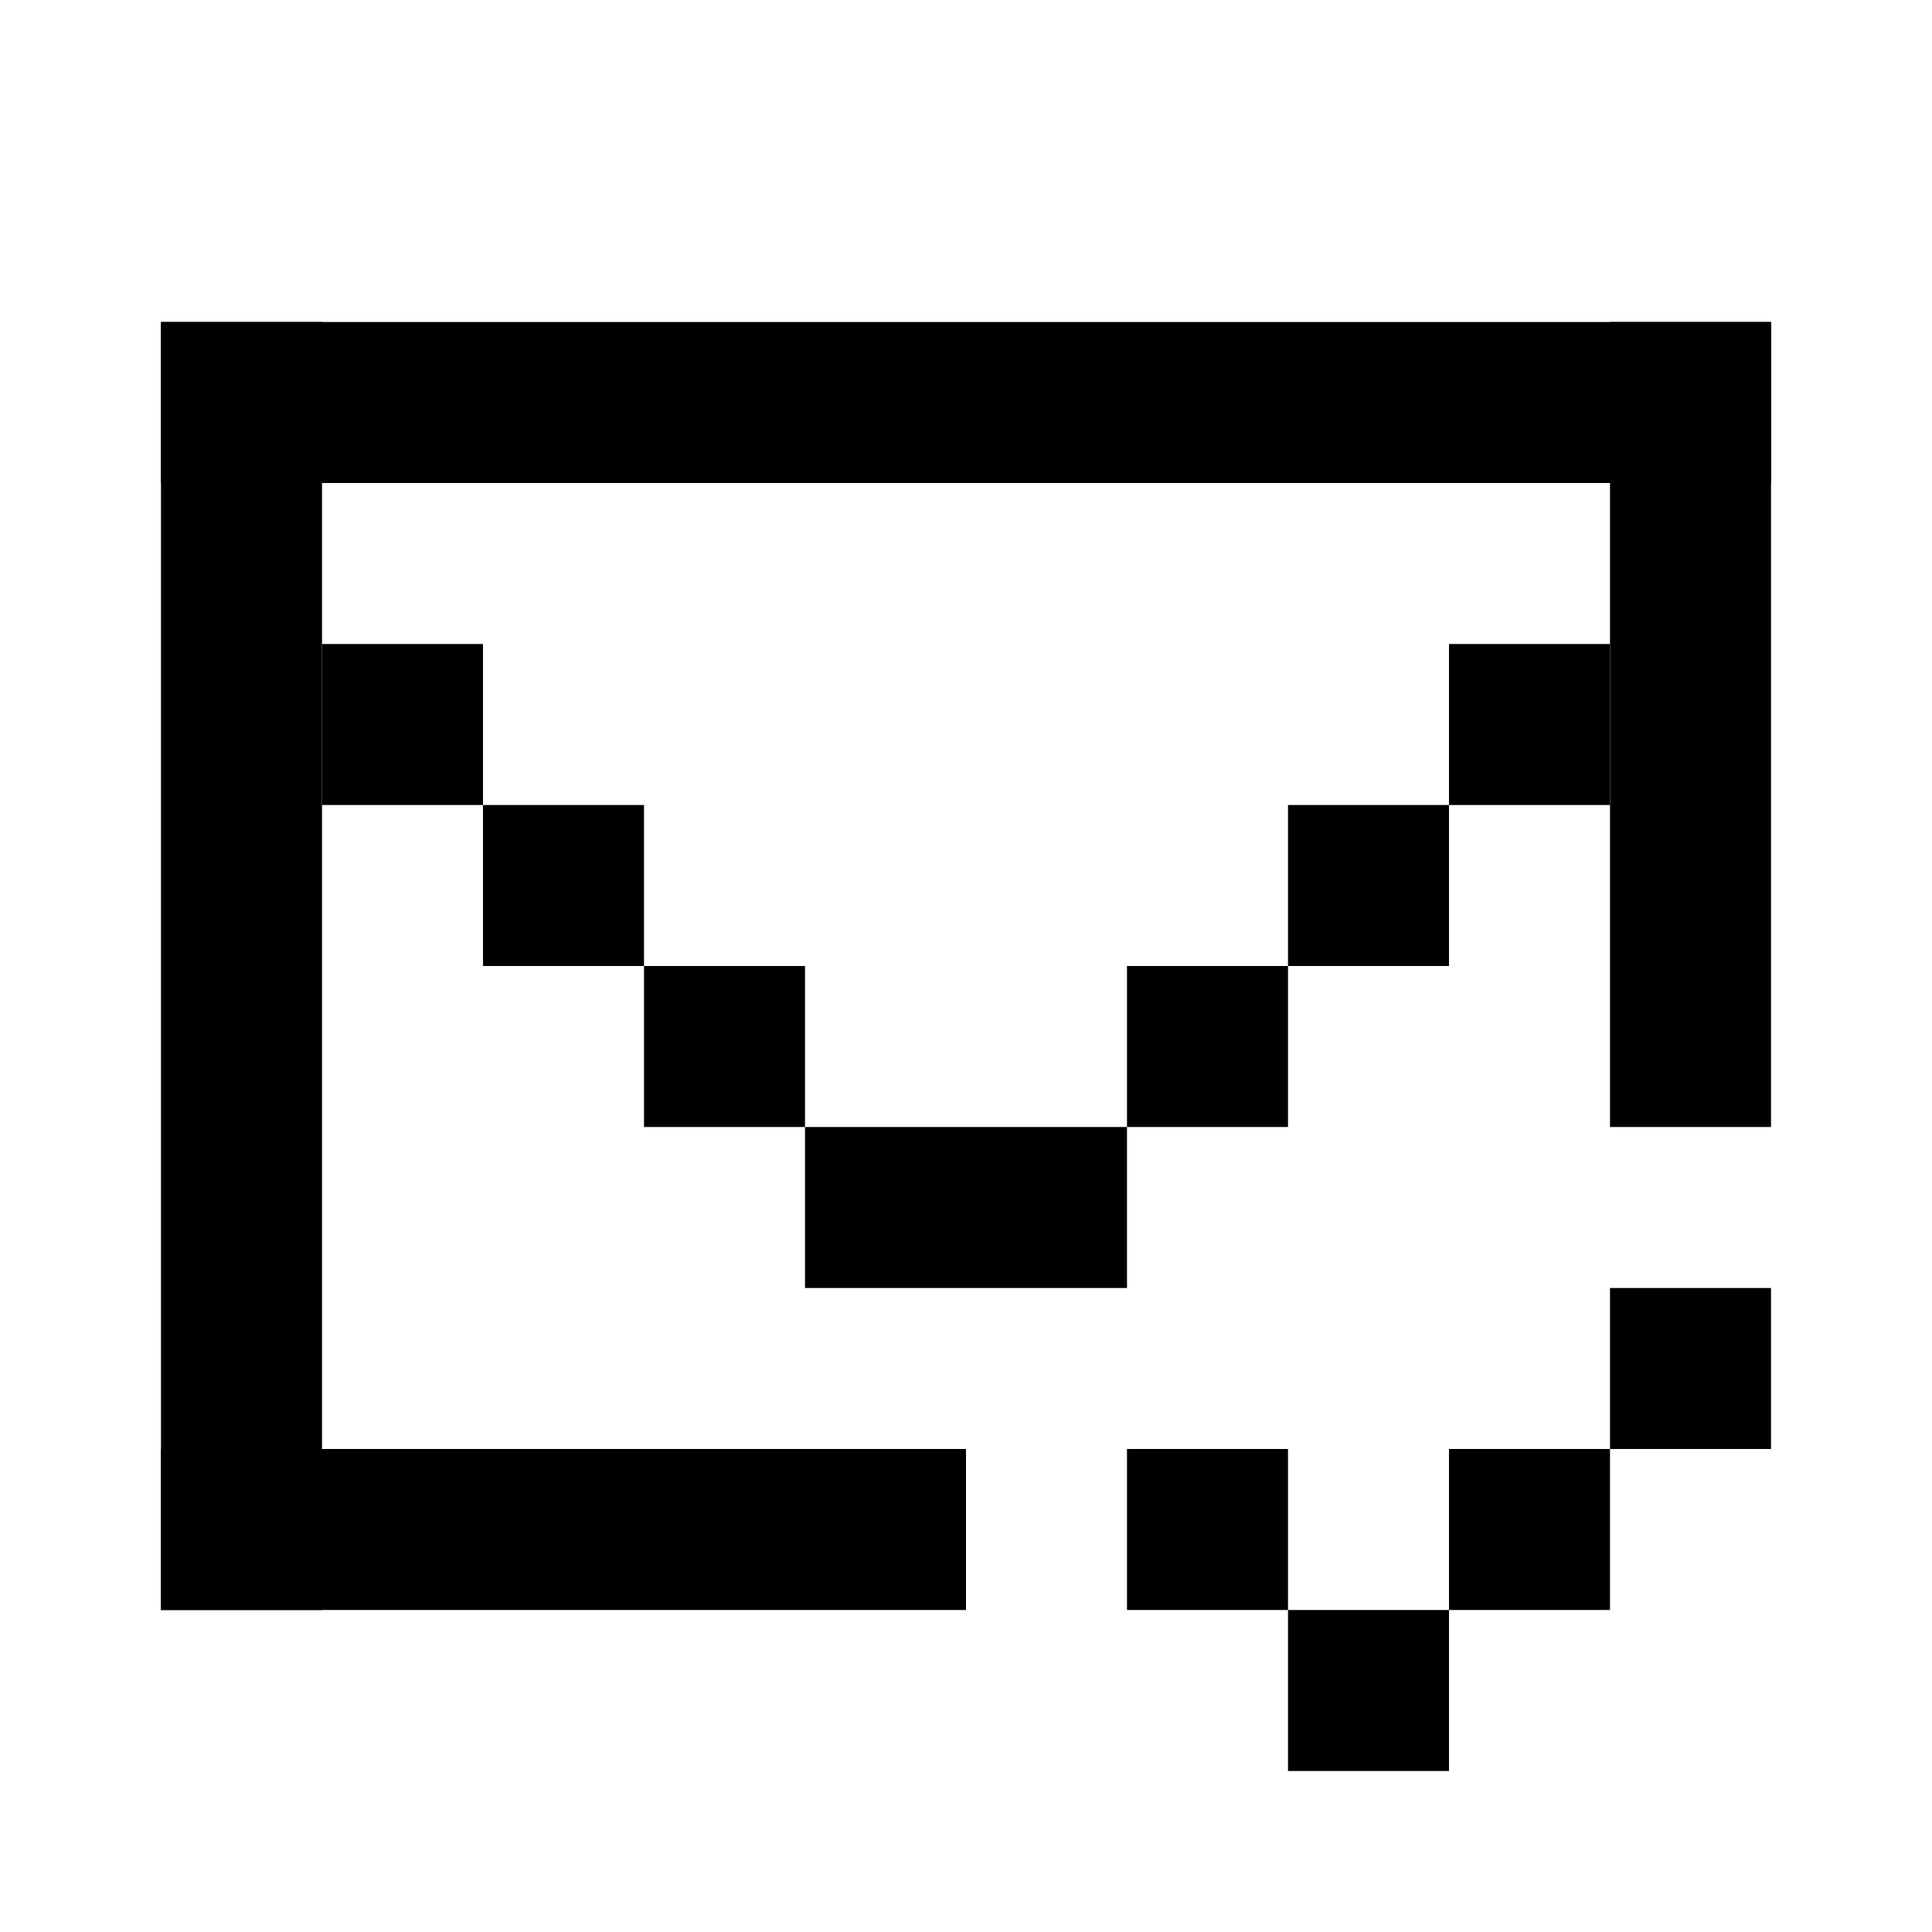 <svg width="24" height="24" viewBox="0 0 24 24" fill="none" xmlns="http://www.w3.org/2000/svg">
<rect x="2" y="4" width="20" height="2" fill="black"/>
<rect x="2" y="18" width="10" height="2" fill="black"/>
<rect x="2" y="4" width="2" height="16" fill="black"/>
<rect x="20" y="4" width="2" height="10" fill="black"/>
<rect x="4" y="8" width="2" height="2" fill="black"/>
<rect x="6" y="10" width="2" height="2" fill="black"/>
<rect x="8" y="12" width="2" height="2" fill="black"/>
<rect width="2" height="2" transform="matrix(-1 0 0 1 20 8)" fill="black"/>
<rect width="2" height="2" transform="matrix(-1 0 0 1 18 10)" fill="black"/>
<rect width="2" height="2" transform="matrix(-1 0 0 1 16 12)" fill="black"/>
<rect x="10" y="14" width="4" height="2" fill="black"/>
<rect x="14" y="18" width="2" height="2" fill="black"/>
<rect x="16" y="20" width="2" height="2" fill="black"/>
<rect x="18" y="18" width="2" height="2" fill="black"/>
<rect x="20" y="16" width="2" height="2" fill="black"/>
</svg>

